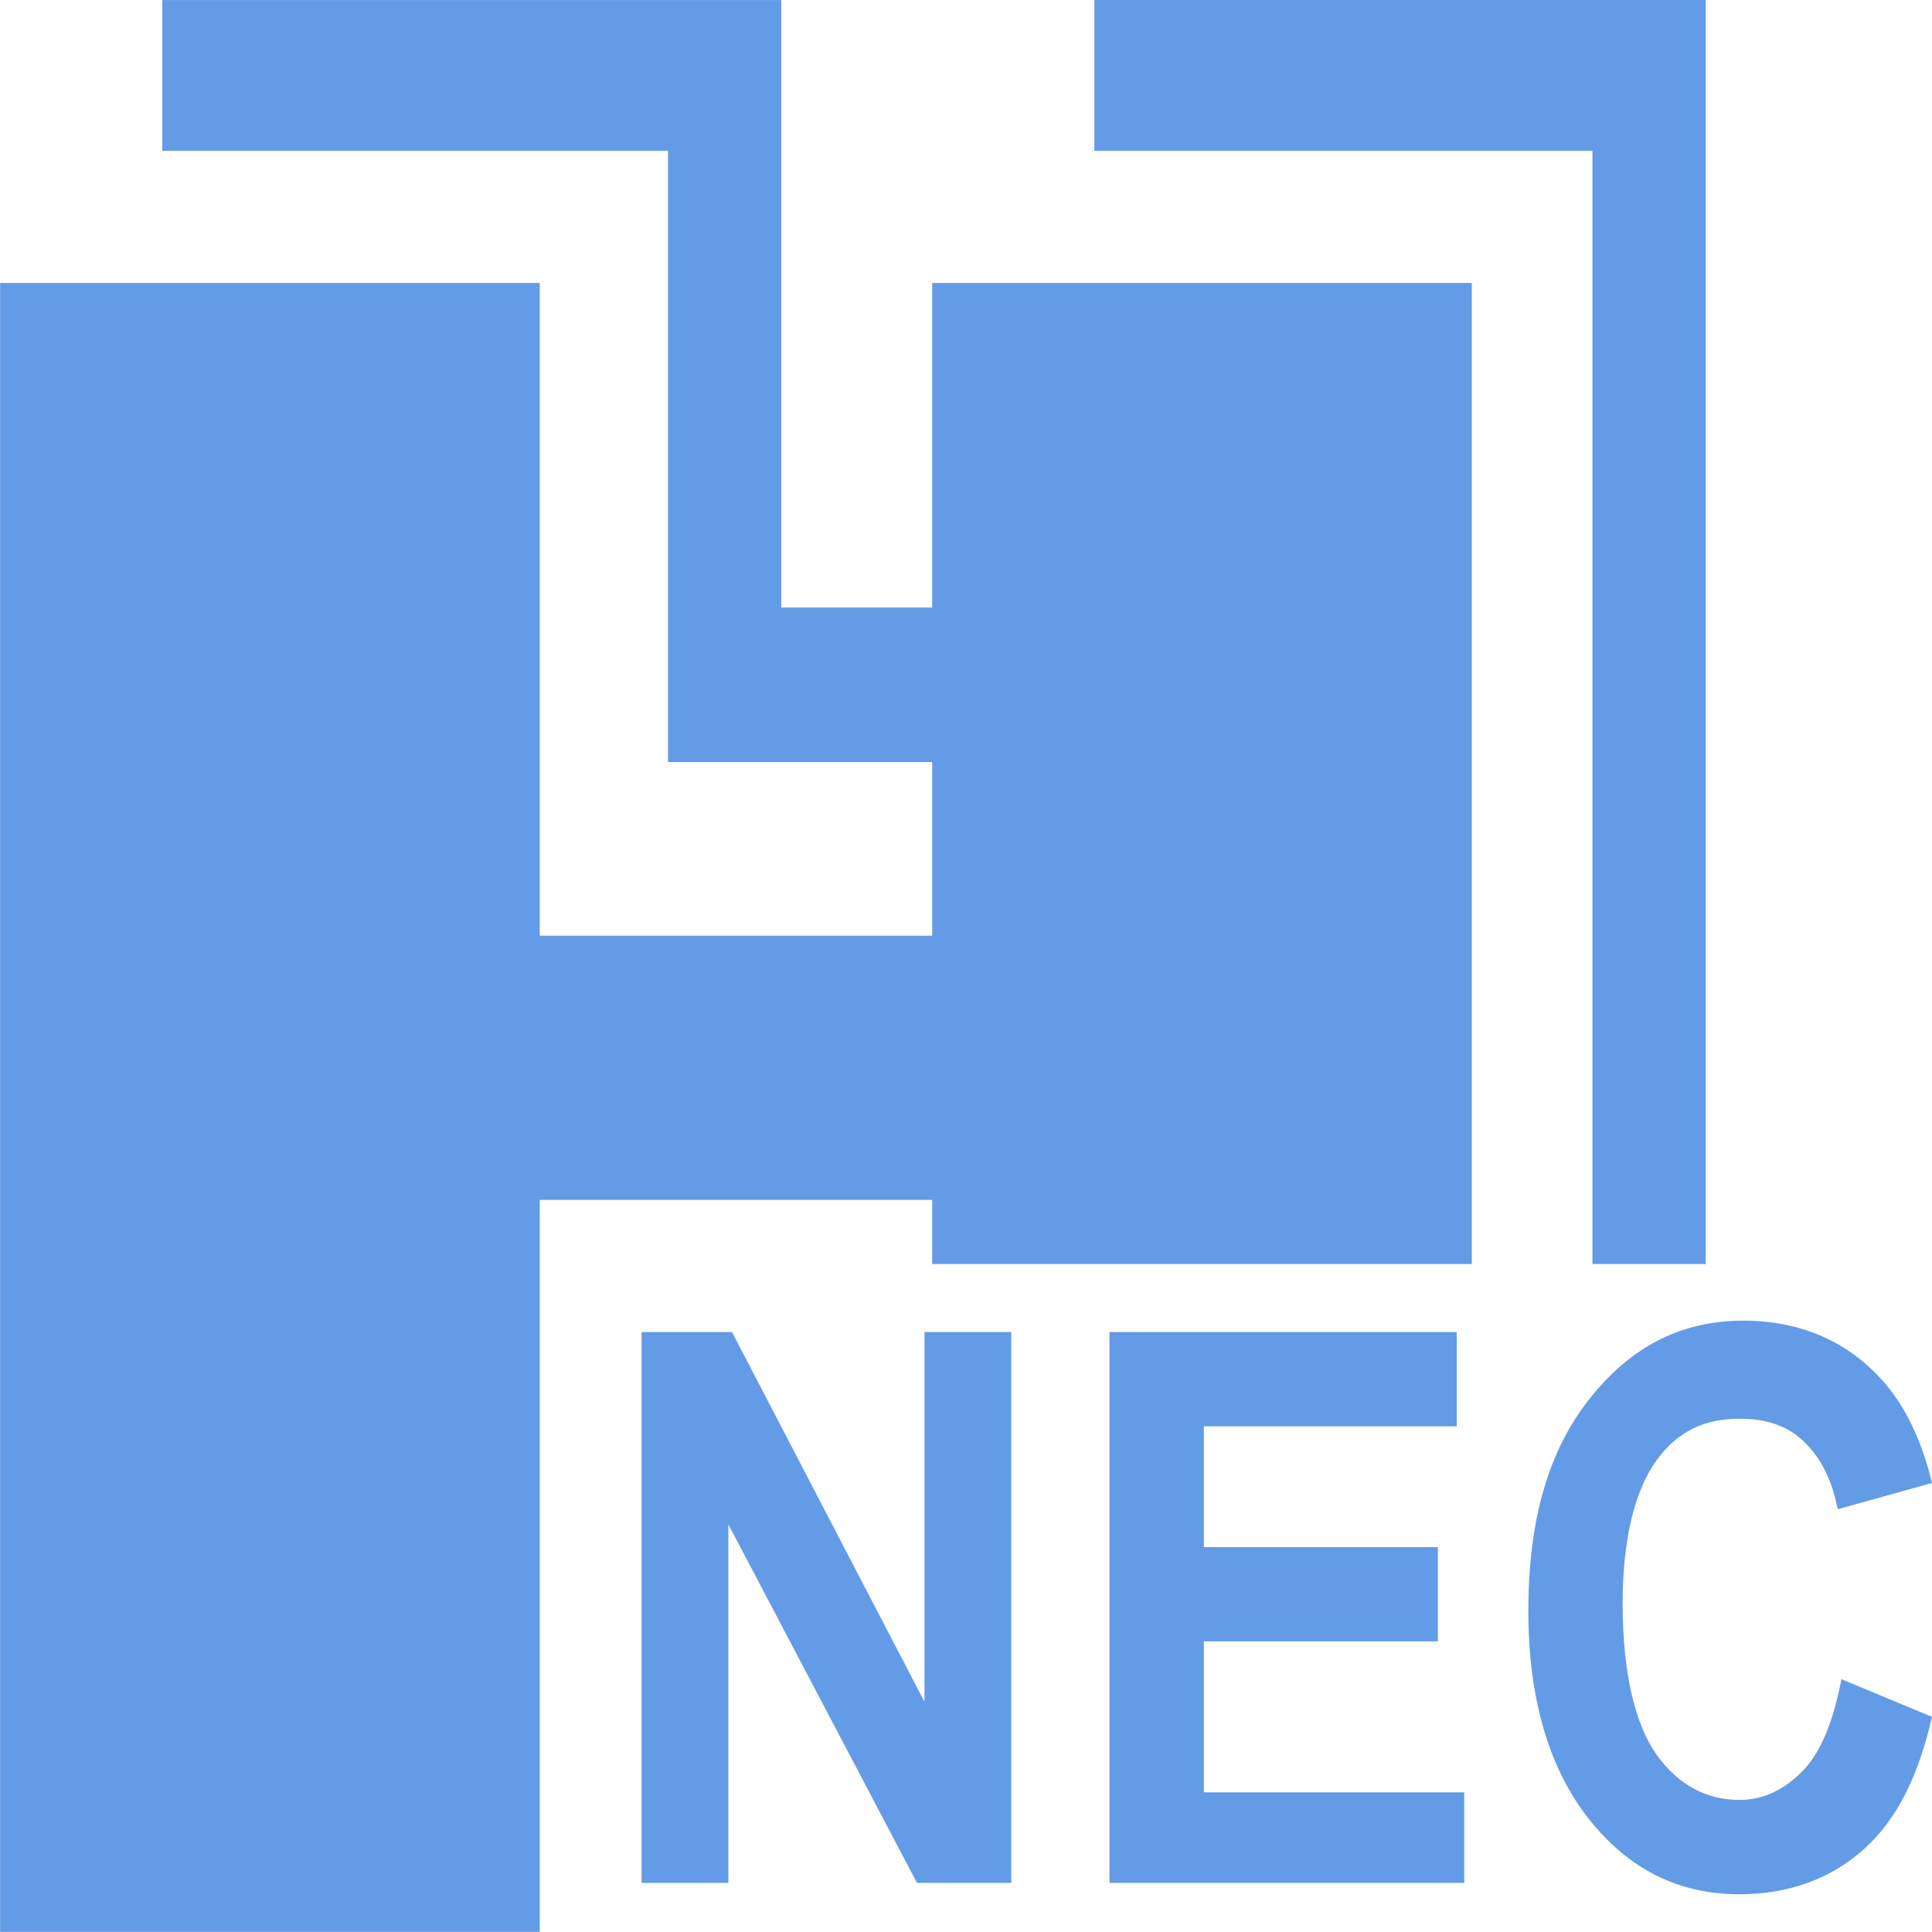 <?xml version="1.0" encoding="UTF-8" standalone="no"?>
<!-- Created with Inkscape (http://www.inkscape.org/) -->

<svg
   xmlns:dc="http://purl.org/dc/elements/1.1/"
   xmlns:cc="http://creativecommons.org/ns#"
   xmlns:rdf="http://www.w3.org/1999/02/22-rdf-syntax-ns#"
   xmlns:svg="http://www.w3.org/2000/svg"
   xmlns="http://www.w3.org/2000/svg"
   version="1.1"
   width="22"
   height="22"
   id="svg4880">
  <defs
     id="defs4882">
    <font
       horiz-origin-x="0"
       horiz-origin-y="0"
       horiz-adv-x="1024"
       vert-origin-x="45"
       vert-origin-y="90"
       vert-adv-y="90"
       id="font4968" />
  </defs>
  <g
     transform="matrix(1.375,0,0,1.375,0,-1425.084)"
     id="layer1"
     style="fill:#649be6;fill-opacity:1">
    <g
       transform="scale(0.897,1.115)"
       id="text5639"
       style="font-size:7.977px;font-style:normal;font-variant:normal;font-weight:bold;font-stretch:normal;line-height:125%;letter-spacing:0px;word-spacing:0px;fill:#649be6;fill-opacity:1;stroke:none;font-family:Arial;-inkscape-font-specification:Arial Bold" />
    <path
       d="m 1.344,0.062 0,1.25 4.188,0 0,5.062 2.188,0 0,1.438 -3.25,0 0,-5.406 -4.469,0 0,13.656 4.469,0 0,-6.062 3.25,0 0,0.531 4.469,0 0,-8.125 -4.469,0 0,2.688 -1.25,0 0,-5.031 -5.125,0 z m 7.719,0 0,1.25 4.125,0 0,9.219 0.938,0 0,-10.469 -5.062,0 z M 14.438,11 c -0.539,0 -0.95,0.234 -1.281,0.656 -0.331,0.422 -0.5,0.987 -0.5,1.75 -10e-7,0.721 0.171,1.303 0.5,1.719 0.329,0.416 0.739,0.625 1.25,0.625 0.413,0 0.762,-0.132 1.031,-0.375 0.269,-0.243 0.447,-0.594 0.562,-1.094 l -0.75,-0.312 c -0.065,0.336 -0.164,0.594 -0.312,0.75 -0.149,0.157 -0.325,0.25 -0.531,0.25 -0.28,0 -0.512,-0.129 -0.688,-0.375 -0.175,-0.246 -0.281,-0.671 -0.281,-1.25 -10e-7,-0.546 0.104,-0.944 0.281,-1.188 0.178,-0.244 0.402,-0.344 0.688,-0.344 0.207,0 0.387,0.05 0.531,0.188 0.144,0.138 0.236,0.325 0.281,0.562 L 16,12.344 C 15.912,11.977 15.769,11.696 15.594,11.5 15.3,11.169 14.908,11 14.438,11 z m -9.125,0.094 0,4.562 0.719,0 0,-2.969 1.562,2.969 0.781,0 0,-4.562 -0.719,0 0,3.062 -1.594,-3.062 -0.75,0 z m 3.875,0 0,4.562 2.938,0 0,-0.75 -2.156,0 0,-1.25 1.938,0 0,-0.781 -1.938,0 0,-1 2.094,0 0,-0.781 -2.875,0 z"
       transform="translate(0,1036.362)"
       id="rect6001"
       style="fill:#649be6;fill-opacity:1;stroke:none" />
    <g
       transform="scale(1.02,0.981)"
       id="text6068"
       style="font-size:6.624px;font-style:normal;font-variant:normal;font-weight:bold;font-stretch:normal;line-height:125%;letter-spacing:0px;word-spacing:0px;fill:#649be6;fill-opacity:1;stroke:none;font-family:Arial;-inkscape-font-specification:Arial Bold" />
  </g>
</svg>
